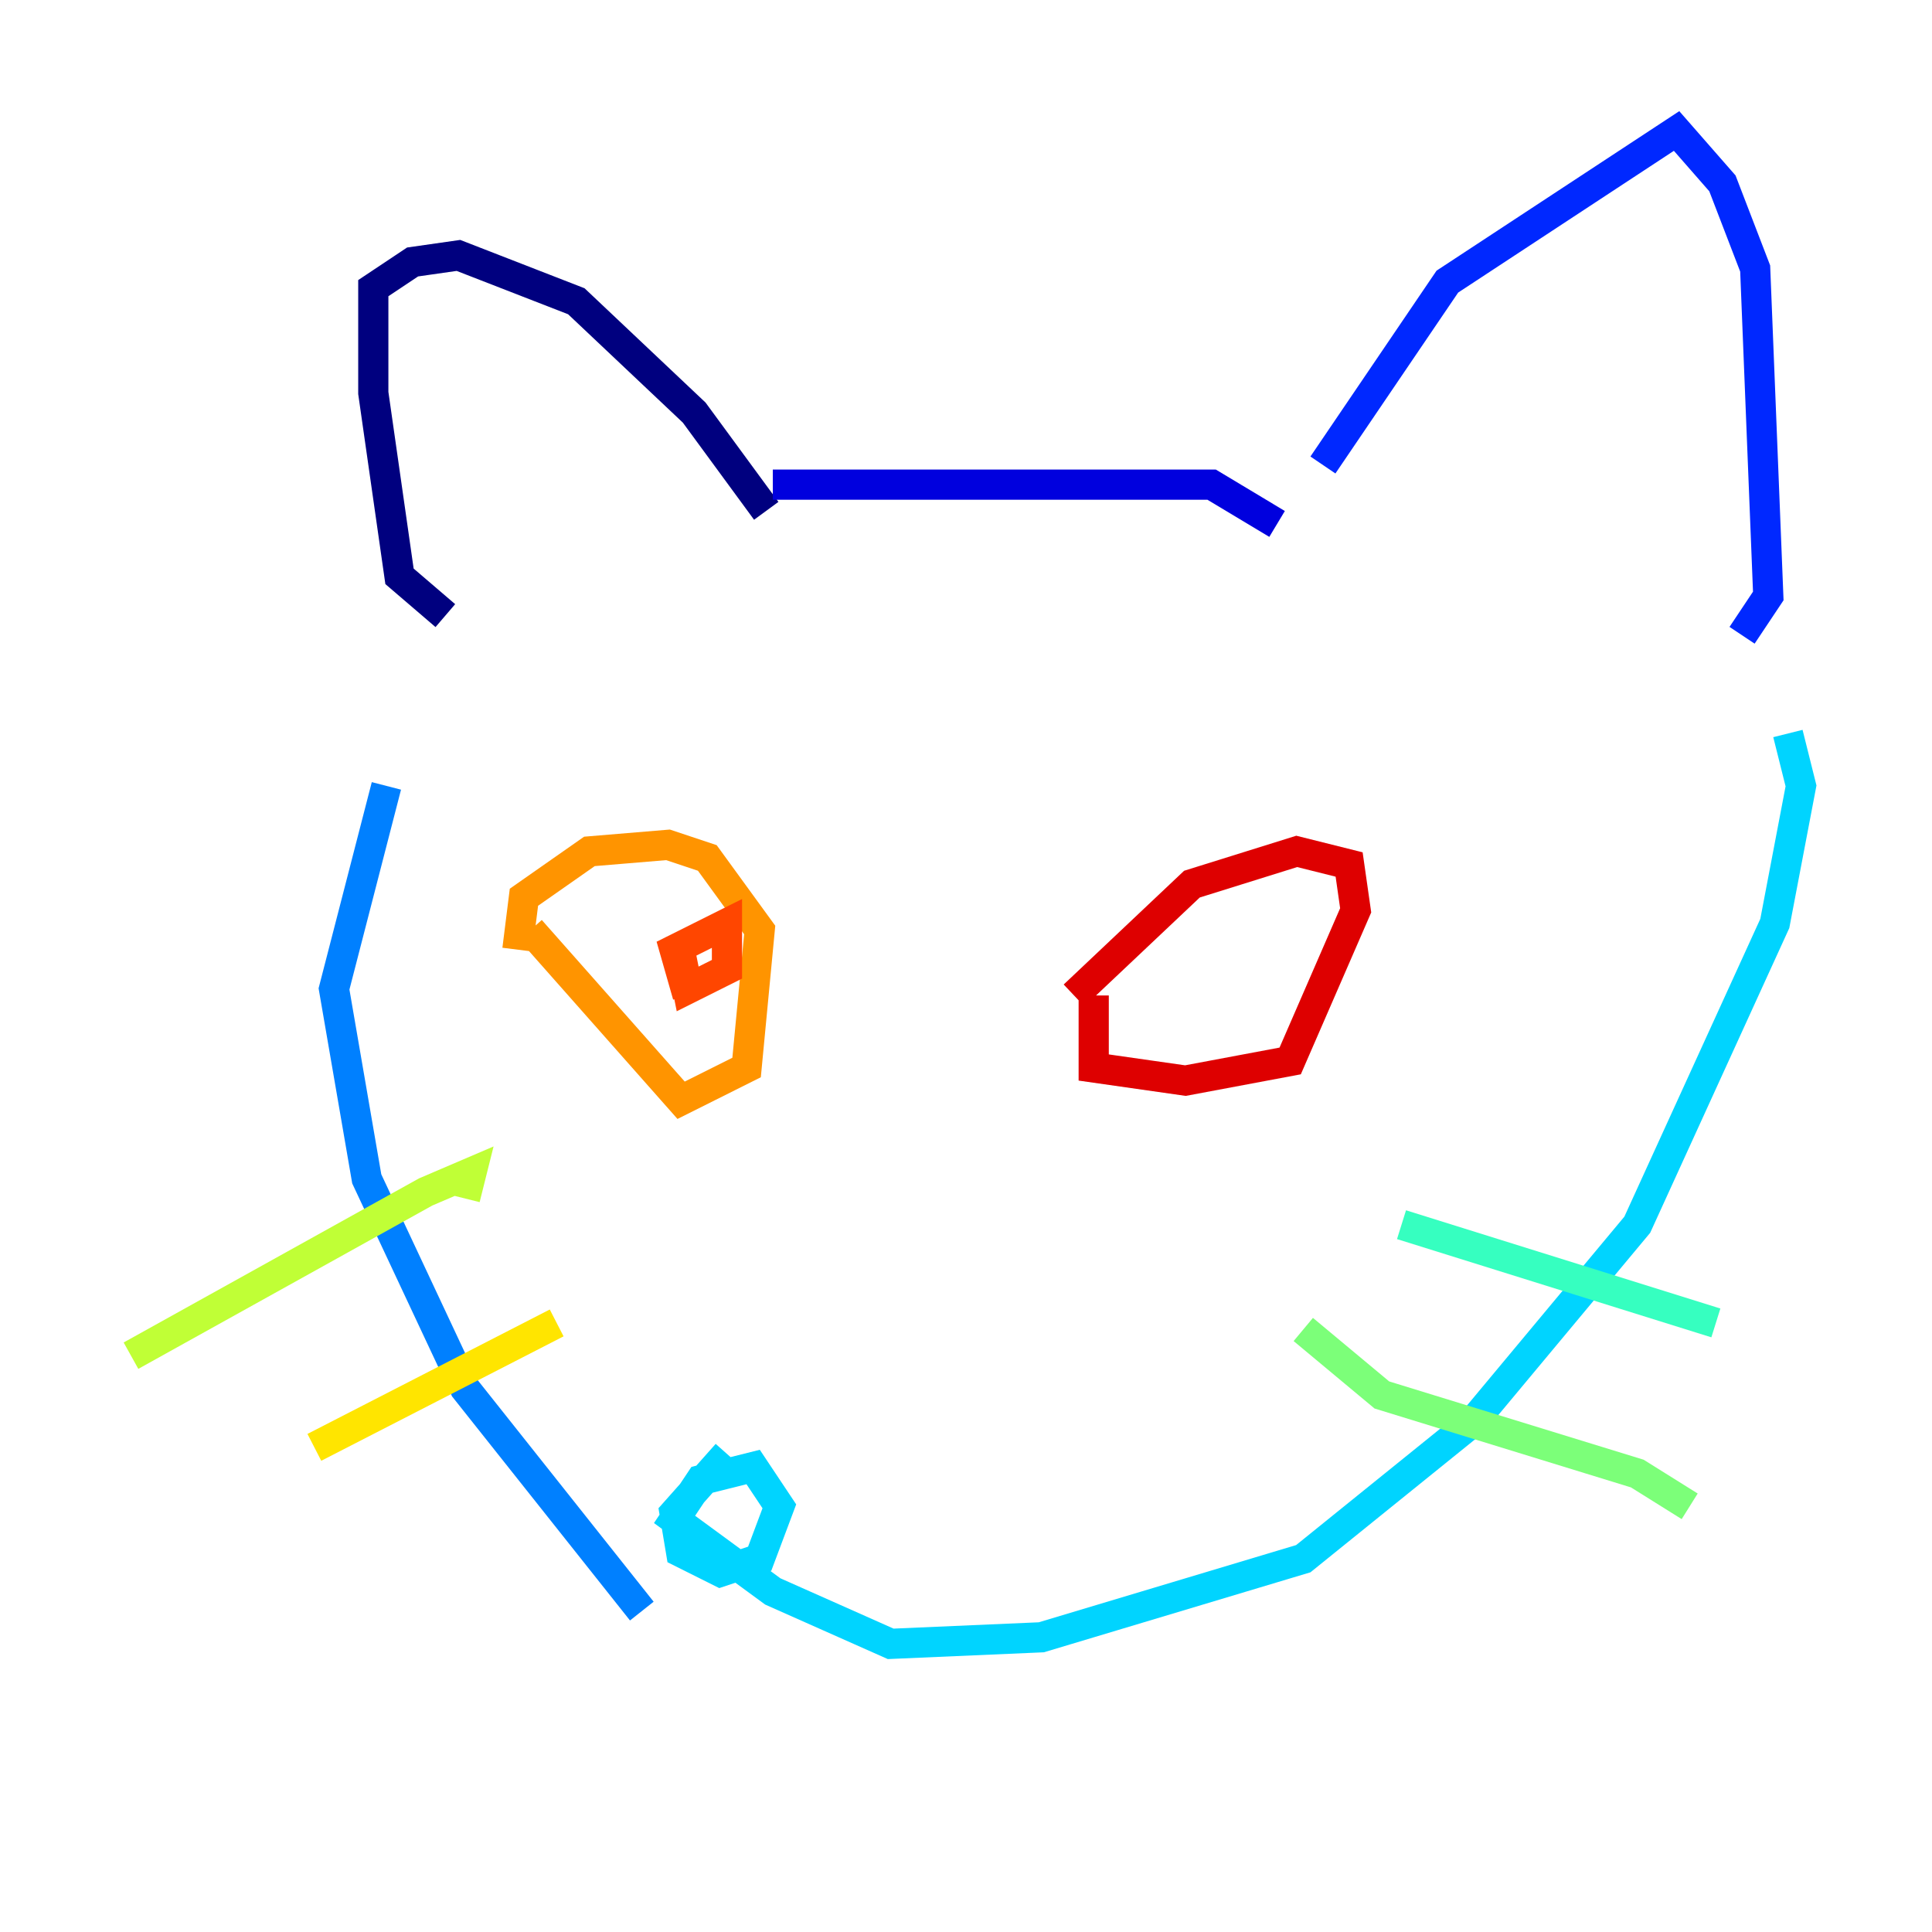 <?xml version="1.0" encoding="utf-8" ?>
<svg baseProfile="tiny" height="128" version="1.2" viewBox="0,0,128,128" width="128" xmlns="http://www.w3.org/2000/svg" xmlns:ev="http://www.w3.org/2001/xml-events" xmlns:xlink="http://www.w3.org/1999/xlink"><defs /><polyline fill="none" points="29.505,40.786 26.468,38.183 24.732,26.034 24.732,19.091 27.336,17.356 30.373,16.922 38.183,19.959 45.993,27.336 50.766,33.844" stroke="#00007f" stroke-width="2" /><polyline fill="none" points="51.2,32.108 80.271,32.108 84.61,34.712" stroke="#0000de" stroke-width="2" /><polyline fill="none" points="87.647,30.807 95.891,18.658 111.078,8.678 114.115,12.149 116.285,17.79 117.153,39.485 115.417,42.088" stroke="#0028ff" stroke-width="2" /><polyline fill="none" points="25.6,52.068 22.129,65.519 24.298,78.102 30.807,91.986 42.522,106.739" stroke="#0080ff" stroke-width="2" /><polyline fill="none" points="118.454,48.597 119.322,52.068 117.586,61.18 108.475,81.139 97.627,94.156 86.346,103.268 68.99,108.475 59.01,108.909 51.2,105.437 44.691,100.664 46.427,98.061 49.898,97.193 51.634,99.797 50.332,103.268 47.729,104.136 45.125,102.834 44.691,100.231 48.163,96.325" stroke="#00d4ff" stroke-width="2" /><polyline fill="none" points="92.854,81.139 113.681,87.647" stroke="#36ffc0" stroke-width="2" /><polyline fill="none" points="86.346,88.081 91.552,92.42 108.475,97.627 111.946,99.797" stroke="#7cff79" stroke-width="2" /><polyline fill="none" points="8.678,89.817 28.203,78.969 31.241,77.668 30.807,79.403" stroke="#c0ff36" stroke-width="2" /><polyline fill="none" points="20.827,95.891 36.881,87.647" stroke="#ffe500" stroke-width="2" /><polyline fill="none" points="34.278,62.915 34.712,59.444 39.051,56.407 44.258,55.973 46.861,56.841 50.332,61.614 49.464,70.725 45.125,72.895 35.146,61.614" stroke="#ff9400" stroke-width="2" /><polyline fill="none" points="45.559,65.953 44.691,62.915 48.163,61.18 48.163,64.217 45.559,65.519 45.125,63.349" stroke="#ff4600" stroke-width="2" /><polyline fill="none" points="71.159,65.953 78.969,58.576 85.912,56.407 89.383,57.275 89.817,60.312 85.478,70.291 78.536,71.593 72.461,70.725 72.461,65.953" stroke="#de0000" stroke-width="2" /><polyline fill="none" points="82.007,59.01 82.007,59.01" stroke="#7f0000" stroke-width="2" /></svg>